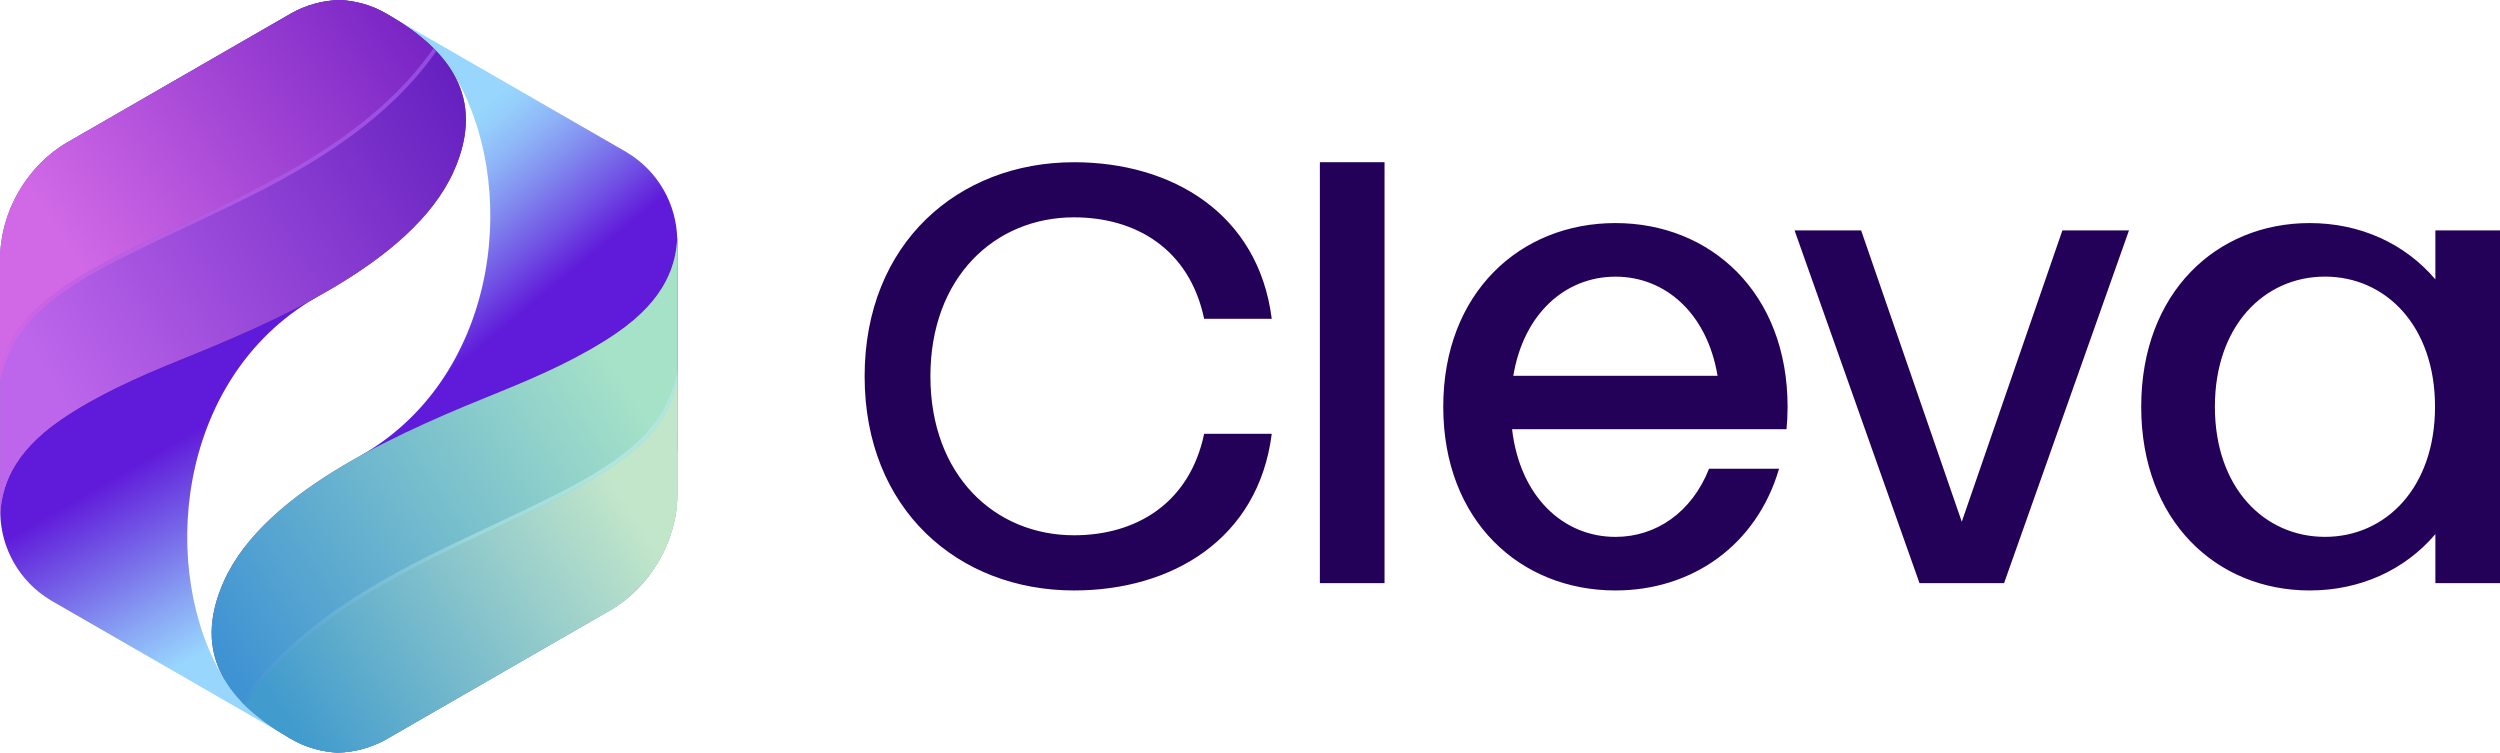 <svg width="93" height="28" viewBox="0 0 93 28" fill="none" xmlns="http://www.w3.org/2000/svg">
<path fill-rule="evenodd" clip-rule="evenodd" d="M85.919 8.298C82.458 8.298 79.653 10.882 79.653 15.132C79.653 19.382 82.458 21.965 85.919 21.965C87.779 21.965 89.448 21.219 90.596 19.87V21.692H93V8.571H90.596V10.393C89.448 9.044 87.779 8.298 85.919 8.298ZM79.198 8.571H76.721L72.978 19.409L69.234 8.571H66.758L71.405 21.692H72.19H73.767H74.552L79.198 8.571ZM49.099 21.692H51.505V6.035H49.099V21.692ZM39.952 6.035C35.651 6.035 32.164 9.047 32.164 14C32.164 18.953 35.65 21.965 39.952 21.965C43.593 21.965 46.812 20.06 47.309 16.138H44.794C44.253 18.714 42.276 19.912 39.952 19.912C37.001 19.912 34.611 17.675 34.611 13.998C34.611 10.322 37.003 8.085 39.952 8.085C42.276 8.085 44.253 9.283 44.794 11.859H47.309C46.812 7.94 43.593 6.035 39.952 6.035ZM63.893 13.979H56.295C56.681 11.661 58.235 10.292 60.095 10.292C61.953 10.29 63.507 11.66 63.893 13.979ZM56.249 15.965H63.938H65.198H66.459C66.484 15.694 66.498 15.417 66.498 15.132C66.498 10.882 63.63 8.298 60.093 8.298C56.556 8.298 53.689 10.882 53.689 15.132C53.689 19.382 56.556 21.965 60.093 21.965C62.934 21.965 65.343 20.297 66.181 17.438H63.576C62.939 19.049 61.618 19.972 60.093 19.972C58.15 19.972 56.54 18.475 56.249 15.965ZM86.489 10.29C88.75 10.29 90.583 12.121 90.583 15.131C90.583 18.14 88.75 19.971 86.489 19.971C84.227 19.971 82.394 18.14 82.394 15.131C82.394 12.121 84.227 10.29 86.489 10.29Z" fill="#230159"/>
<path fill-rule="evenodd" clip-rule="evenodd" d="M25.196 16.763V8.891H25.194C25.165 7.617 24.503 6.385 23.336 5.679L23.337 5.677L14.532 0.604V0.605C15.77 1.319 16.462 2.615 16.463 3.946V3.953L16.851 2.711C19.31 6.703 18.692 13.877 13.486 16.911C12.938 17.23 15.244 16.945 14.731 17.238L15.009 18.192L16.462 19.029L16.471 19.012L16.474 23.878L25.196 16.763Z" fill="url(#paint0_linear_235_30)"/>
<path fill-rule="evenodd" clip-rule="evenodd" d="M18.614 14.571C15.275 15.923 9.883 18.143 8.327 21.627C7.09 24.394 8.538 26.166 10.777 27.458C11.415 27.84 12.023 27.966 12.559 27.998V27.997C13.203 27.982 13.835 27.807 14.394 27.488L14.413 27.476L14.423 27.47L22.572 22.775L22.683 22.712C24.2 21.838 25.199 20.112 25.199 18.364V13.988V12.445V11.121V8.784C25.16 9.813 24.803 11.118 22.921 12.402C21.623 13.291 20.053 13.99 18.614 14.571Z" fill="url(#paint1_linear_235_30)"/>
<path fill-rule="evenodd" clip-rule="evenodd" d="M0.009 11.236V19.107H0.01C0.04 20.382 0.702 21.614 1.87 22.32L1.869 22.321L10.674 27.395L10.672 27.393C9.434 26.679 8.743 25.384 8.741 24.053V24.046L8.353 25.288C5.894 21.296 6.513 14.122 11.721 11.087C12.268 10.768 9.962 11.053 10.475 10.761L10.197 9.807L8.744 8.97L8.735 8.986L8.732 4.121L0.009 11.236Z" fill="url(#paint2_linear_235_30)"/>
<path fill-rule="evenodd" clip-rule="evenodd" d="M6.59 13.427C9.929 12.075 15.321 9.856 16.878 6.372C18.115 3.604 16.667 1.833 14.428 0.54C13.79 0.159 13.182 0.033 12.645 0V0.001C12.002 0.016 11.37 0.191 10.811 0.51L10.791 0.522L10.781 0.528L2.633 5.223L2.521 5.287C1.005 6.161 0.006 7.887 0.006 9.635V14.01V15.554V16.877V19.214C0.045 18.184 0.401 16.88 2.283 15.597C3.581 14.709 5.151 14.01 6.59 13.427Z" fill="url(#paint3_linear_235_30)"/>
<path fill-rule="evenodd" clip-rule="evenodd" d="M6.59 13.427C9.929 12.075 15.321 9.856 16.878 6.372C18.115 3.604 16.667 1.833 14.428 0.54C13.79 0.159 13.182 0.033 12.645 0V0.001C12.002 0.016 11.37 0.191 10.811 0.51L10.791 0.522L10.781 0.528L2.633 5.223L2.521 5.287C1.005 6.161 0.006 7.887 0.006 9.635V14.01V15.554V16.877V19.214C0.045 18.184 0.401 16.88 2.283 15.597C3.581 14.709 5.151 14.01 6.59 13.427Z" fill="url(#paint4_linear_235_30)"/>
<path fill-rule="evenodd" clip-rule="evenodd" d="M0.003 11.841V9.635C0.003 7.887 1.001 6.161 2.518 5.287L2.63 5.223L10.778 0.528L10.789 0.522L10.808 0.51C11.367 0.191 12 0.016 12.642 0.001V0C13.181 0.031 13.787 0.157 14.425 0.54C15.072 0.914 15.653 1.328 16.123 1.794C11.474 8.474 0.199 8.956 0 14.178V14.012V11.841H0.003Z" fill="url(#paint5_linear_235_30)"/>
<path fill-rule="evenodd" clip-rule="evenodd" d="M16.233 1.902C15.746 2.597 15.184 3.232 14.568 3.812C13.673 4.655 12.669 5.377 11.623 6.018C9.4 7.382 7.02 8.348 4.701 9.513C3.727 10.002 2.509 10.644 1.582 11.479C0.721 12.254 0.26 13.033 0.004 14.177C0.202 8.956 11.478 8.473 16.127 1.792C16.161 1.83 16.197 1.865 16.233 1.902Z" fill="url(#paint6_linear_235_30)"/>
<path fill-rule="evenodd" clip-rule="evenodd" d="M18.614 14.571C15.275 15.923 9.883 18.143 8.327 21.627C7.09 24.394 8.538 26.166 10.777 27.458C11.415 27.84 12.023 27.966 12.559 27.998V27.997C13.203 27.982 13.835 27.807 14.394 27.488L14.413 27.476L14.423 27.47L22.572 22.775L22.683 22.712C24.2 21.838 25.199 20.112 25.199 18.364V13.988V12.445V11.121V8.784C25.16 9.813 24.803 11.118 22.921 12.402C21.623 13.291 20.053 13.99 18.614 14.571Z" fill="url(#paint7_linear_235_30)"/>
<path fill-rule="evenodd" clip-rule="evenodd" d="M25.2 16.159V18.366C25.2 20.113 24.203 21.839 22.685 22.713L22.573 22.777L14.425 27.472L14.414 27.478L14.395 27.49C13.836 27.809 13.203 27.984 12.561 27.998V28C12.022 27.967 11.416 27.843 10.778 27.46C10.131 27.086 9.55 26.672 9.08 26.206C13.729 19.526 25.004 19.044 25.203 13.822V13.988V16.159H25.2Z" fill="url(#paint8_linear_235_30)"/>
<path fill-rule="evenodd" clip-rule="evenodd" d="M8.972 26.098C9.458 25.403 10.02 24.768 10.637 24.188C11.532 23.345 12.535 22.623 13.582 21.98C15.805 20.616 18.185 19.651 20.504 18.486C21.478 17.996 22.695 17.355 23.623 16.52C24.484 15.745 24.944 14.966 25.2 13.822C25.002 19.042 13.726 19.526 9.077 26.206C9.043 26.171 9.008 26.133 8.972 26.098Z" fill="url(#paint9_linear_235_30)"/>
<defs>
<linearGradient id="paint0_linear_235_30" x1="19.308" y1="13.019" x2="13.151" y2="5.572" gradientUnits="userSpaceOnUse">
<stop offset="0.103" stop-color="#601BDA"/>
<stop offset="0.265" stop-color="#7152E4"/>
<stop offset="0.45" stop-color="#818AEF"/>
<stop offset="0.609" stop-color="#8EB4F7"/>
<stop offset="0.734" stop-color="#95CDFB"/>
<stop offset="0.809" stop-color="#98D6FD"/>
</linearGradient>
<linearGradient id="paint1_linear_235_30" x1="25.203" y1="15.628" x2="9.446" y2="22.99" gradientUnits="userSpaceOnUse">
<stop stop-color="#A374B2"/>
<stop offset="1" stop-color="#5D449B"/>
</linearGradient>
<linearGradient id="paint2_linear_235_30" x1="6.065" y1="15.019" x2="11.902" y2="25.15" gradientUnits="userSpaceOnUse">
<stop offset="0.126" stop-color="#601BDA"/>
<stop offset="0.175" stop-color="#652BDD"/>
<stop offset="0.573" stop-color="#89A5F4"/>
<stop offset="0.749" stop-color="#98D6FD"/>
</linearGradient>
<linearGradient id="paint3_linear_235_30" x1="-0.829" y1="12.757" x2="14.929" y2="5.395" gradientUnits="userSpaceOnUse">
<stop stop-color="#A374B2"/>
<stop offset="1" stop-color="#5D449B"/>
</linearGradient>
<linearGradient id="paint4_linear_235_30" x1="0.876" y1="12.481" x2="18.701" y2="1.751" gradientUnits="userSpaceOnUse">
<stop stop-color="#BD66EB"/>
<stop offset="0.951" stop-color="#601CBD"/>
</linearGradient>
<linearGradient id="paint5_linear_235_30" x1="16.642" y1="-0.63" x2="2.397" y2="8.997" gradientUnits="userSpaceOnUse">
<stop stop-color="#6D1CC1"/>
<stop offset="1" stop-color="#D169E6"/>
</linearGradient>
<linearGradient id="paint6_linear_235_30" x1="15.653" y1="1.214" x2="0.099" y2="14.29" gradientUnits="userSpaceOnUse">
<stop stop-color="#924AE0"/>
<stop offset="1" stop-color="#D169E6"/>
</linearGradient>
<linearGradient id="paint7_linear_235_30" x1="8.972" y1="25.456" x2="25.657" y2="14.601" gradientUnits="userSpaceOnUse">
<stop stop-color="#3F93D3"/>
<stop offset="0.909" stop-color="#A6E2C8"/>
</linearGradient>
<linearGradient id="paint8_linear_235_30" x1="10.877" y1="27.07" x2="24.225" y2="18.05" gradientUnits="userSpaceOnUse">
<stop stop-color="#419BCD"/>
<stop offset="0.931" stop-color="#C2E6CA"/>
</linearGradient>
<linearGradient id="paint9_linear_235_30" x1="8.375" y1="25.065" x2="22.769" y2="16.738" gradientUnits="userSpaceOnUse">
<stop stop-color="#3F93D3"/>
<stop offset="0.64" stop-color="#9CD8D8"/>
<stop offset="0.979" stop-color="#B0E6DE"/>
</linearGradient>
</defs>
</svg>
